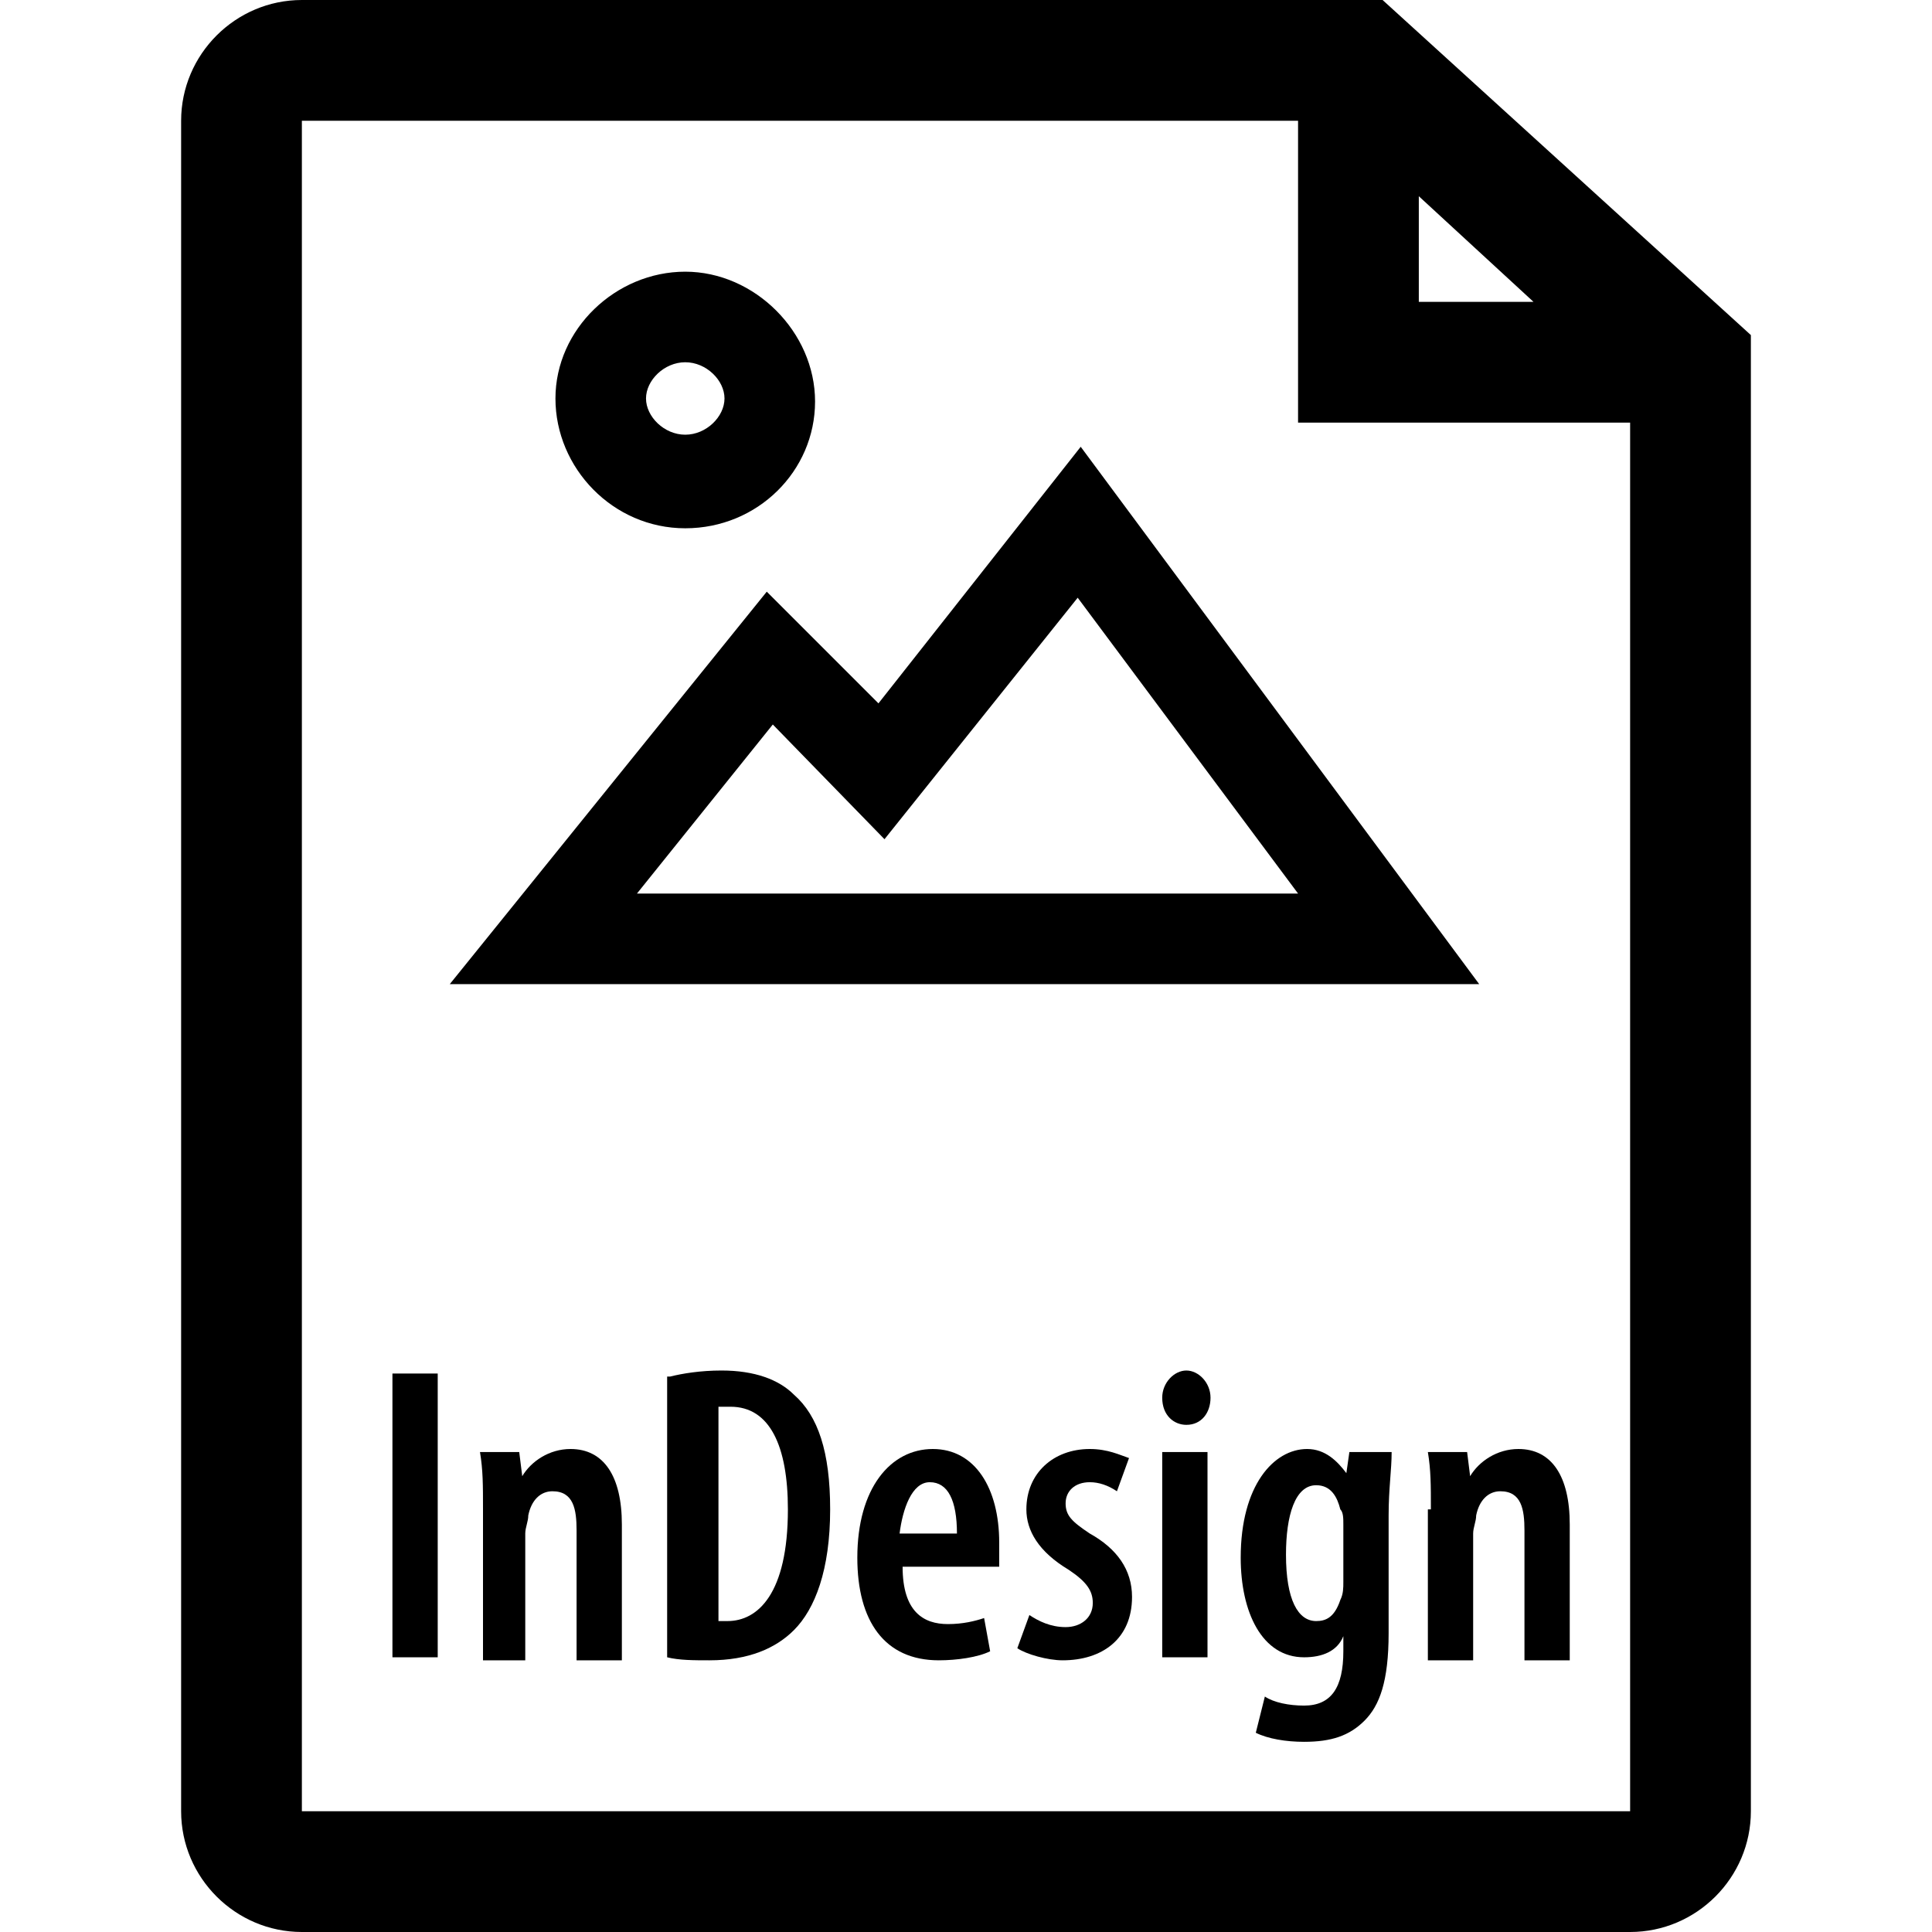 <?xml version="1.0" encoding="utf-8"?>
<!-- Generator: Adobe Illustrator 22.1.0, SVG Export Plug-In . SVG Version: 6.00 Build 0)  -->
<svg version="1.1" id="Layer_1" xmlns="http://www.w3.org/2000/svg" xmlns:xlink="http://www.w3.org/1999/xlink" x="0px" y="0px"
	 viewBox="0 0 64 64" style="enable-background:new 0 0 64 64;" xml:space="preserve">
<g>
	<path d="M45.8,0H10C7.8,0,6,1.8,6,4v56c0,2.2,1.8,4,4,4h44c2.2,0,4-1.8,4-4V11.1L45.8,0z M47,6.5l3.8,3.5H47V6.5z M10,60V4h33v10
		h11v46H10z"/>
	<path d="M22.7,17.5c2.4,0,4.3-1.9,4.3-4.2S25,9,22.7,9s-4.3,1.9-4.3,4.2S20.3,17.5,22.7,17.5z M22.7,12c0.7,0,1.3,0.6,1.3,1.2
		s-0.6,1.2-1.3,1.2s-1.3-0.6-1.3-1.2S22,12,22.7,12z"/>
	<path d="M35.8,14.8l-6.7,8.5l-3.7-3.7l-10.5,13H49L35.8,14.8z M25.6,24l3.7,3.8l6.4-8l7.3,9.8H21.1L25.6,24z"/>
	<g>
		<g>
			<path d="M14.5,45.5v9.4H13v-9.4H14.5z"/>
			<path d="M16,50c0-0.8,0-1.3-0.1-1.9h1.3l0.1,0.8h0c0.3-0.5,0.9-0.9,1.6-0.9c1.1,0,1.7,0.9,1.7,2.5v4.5h-1.5v-4.3
				c0-0.7-0.1-1.3-0.8-1.3c-0.4,0-0.7,0.3-0.8,0.8c0,0.2-0.1,0.4-0.1,0.6v4.2H16V50z"/>
			<path d="M22.2,45.6c0.4-0.1,1-0.2,1.7-0.2c1.1,0,1.9,0.3,2.4,0.8c0.8,0.7,1.2,1.9,1.2,3.8c0,2-0.5,3.3-1.2,4
				c-0.6,0.6-1.5,1-2.8,1c-0.5,0-1,0-1.4-0.1V45.6z M23.7,53.7c0.1,0,0.3,0,0.4,0c1,0,2-0.9,2-3.7c0-2.1-0.6-3.4-1.9-3.4
				c-0.1,0-0.3,0-0.4,0V53.7z"/>
			<path d="M29.9,51.9c0,1.5,0.7,1.9,1.5,1.9c0.5,0,0.9-0.1,1.2-0.2l0.2,1.1c-0.4,0.2-1.1,0.3-1.7,0.3c-1.8,0-2.7-1.3-2.7-3.4
				c0-2.3,1.1-3.6,2.5-3.6c1.4,0,2.2,1.3,2.2,3.1c0,0.4,0,0.6,0,0.8H29.9z M31.7,50.8c0-1.1-0.3-1.7-0.9-1.7c-0.6,0-0.9,0.9-1,1.7
				H31.7z"/>
			<path d="M34.1,53.5c0.3,0.2,0.7,0.4,1.2,0.4c0.5,0,0.9-0.3,0.9-0.8c0-0.4-0.2-0.7-0.8-1.1c-1-0.6-1.4-1.3-1.4-2
				c0-1.2,0.9-2,2.1-2c0.6,0,1,0.2,1.3,0.3L37,49.4c-0.3-0.2-0.6-0.3-0.9-0.3c-0.5,0-0.8,0.3-0.8,0.7c0,0.4,0.2,0.6,0.8,1
				c0.9,0.5,1.4,1.2,1.4,2.1c0,1.4-1,2.1-2.3,2.1c-0.5,0-1.2-0.2-1.5-0.4L34.1,53.5z"/>
			<path d="M40.1,46.3c0,0.5-0.3,0.9-0.8,0.9c-0.4,0-0.8-0.3-0.8-0.9c0-0.5,0.4-0.9,0.8-0.9C39.7,45.4,40.1,45.8,40.1,46.3z
				 M38.5,54.9v-6.8H40v6.8H38.5z"/>
			<path d="M46.1,48.1c0,0.6-0.1,1.2-0.1,2.1v3.9c0,1.6-0.3,2.4-0.8,2.9c-0.5,0.5-1.1,0.7-2,0.7c-0.6,0-1.2-0.1-1.6-0.3l0.3-1.2
				c0.3,0.2,0.8,0.3,1.3,0.3c0.9,0,1.3-0.6,1.3-1.8v-0.5h0c-0.2,0.5-0.7,0.7-1.3,0.7c-1.4,0-2.1-1.5-2.1-3.3c0-2.4,1.1-3.6,2.2-3.6
				c0.6,0,1,0.4,1.3,0.8h0l0.1-0.7H46.1z M44.5,50.5c0-0.2,0-0.4-0.1-0.5c-0.1-0.4-0.3-0.8-0.8-0.8c-0.7,0-1,1-1,2.3
				c0,1.5,0.4,2.2,1,2.2c0.3,0,0.6-0.1,0.8-0.7c0.1-0.2,0.1-0.4,0.1-0.6V50.5z"/>
			<path d="M47.4,50c0-0.8,0-1.3-0.1-1.9h1.3l0.1,0.8h0c0.3-0.5,0.9-0.9,1.6-0.9c1.1,0,1.7,0.9,1.7,2.5v4.5h-1.5v-4.3
				c0-0.7-0.1-1.3-0.8-1.3c-0.4,0-0.7,0.3-0.8,0.8c0,0.2-0.1,0.4-0.1,0.6v4.2h-1.5V50z"/>
		</g>
	</g>
</g>
</svg>
